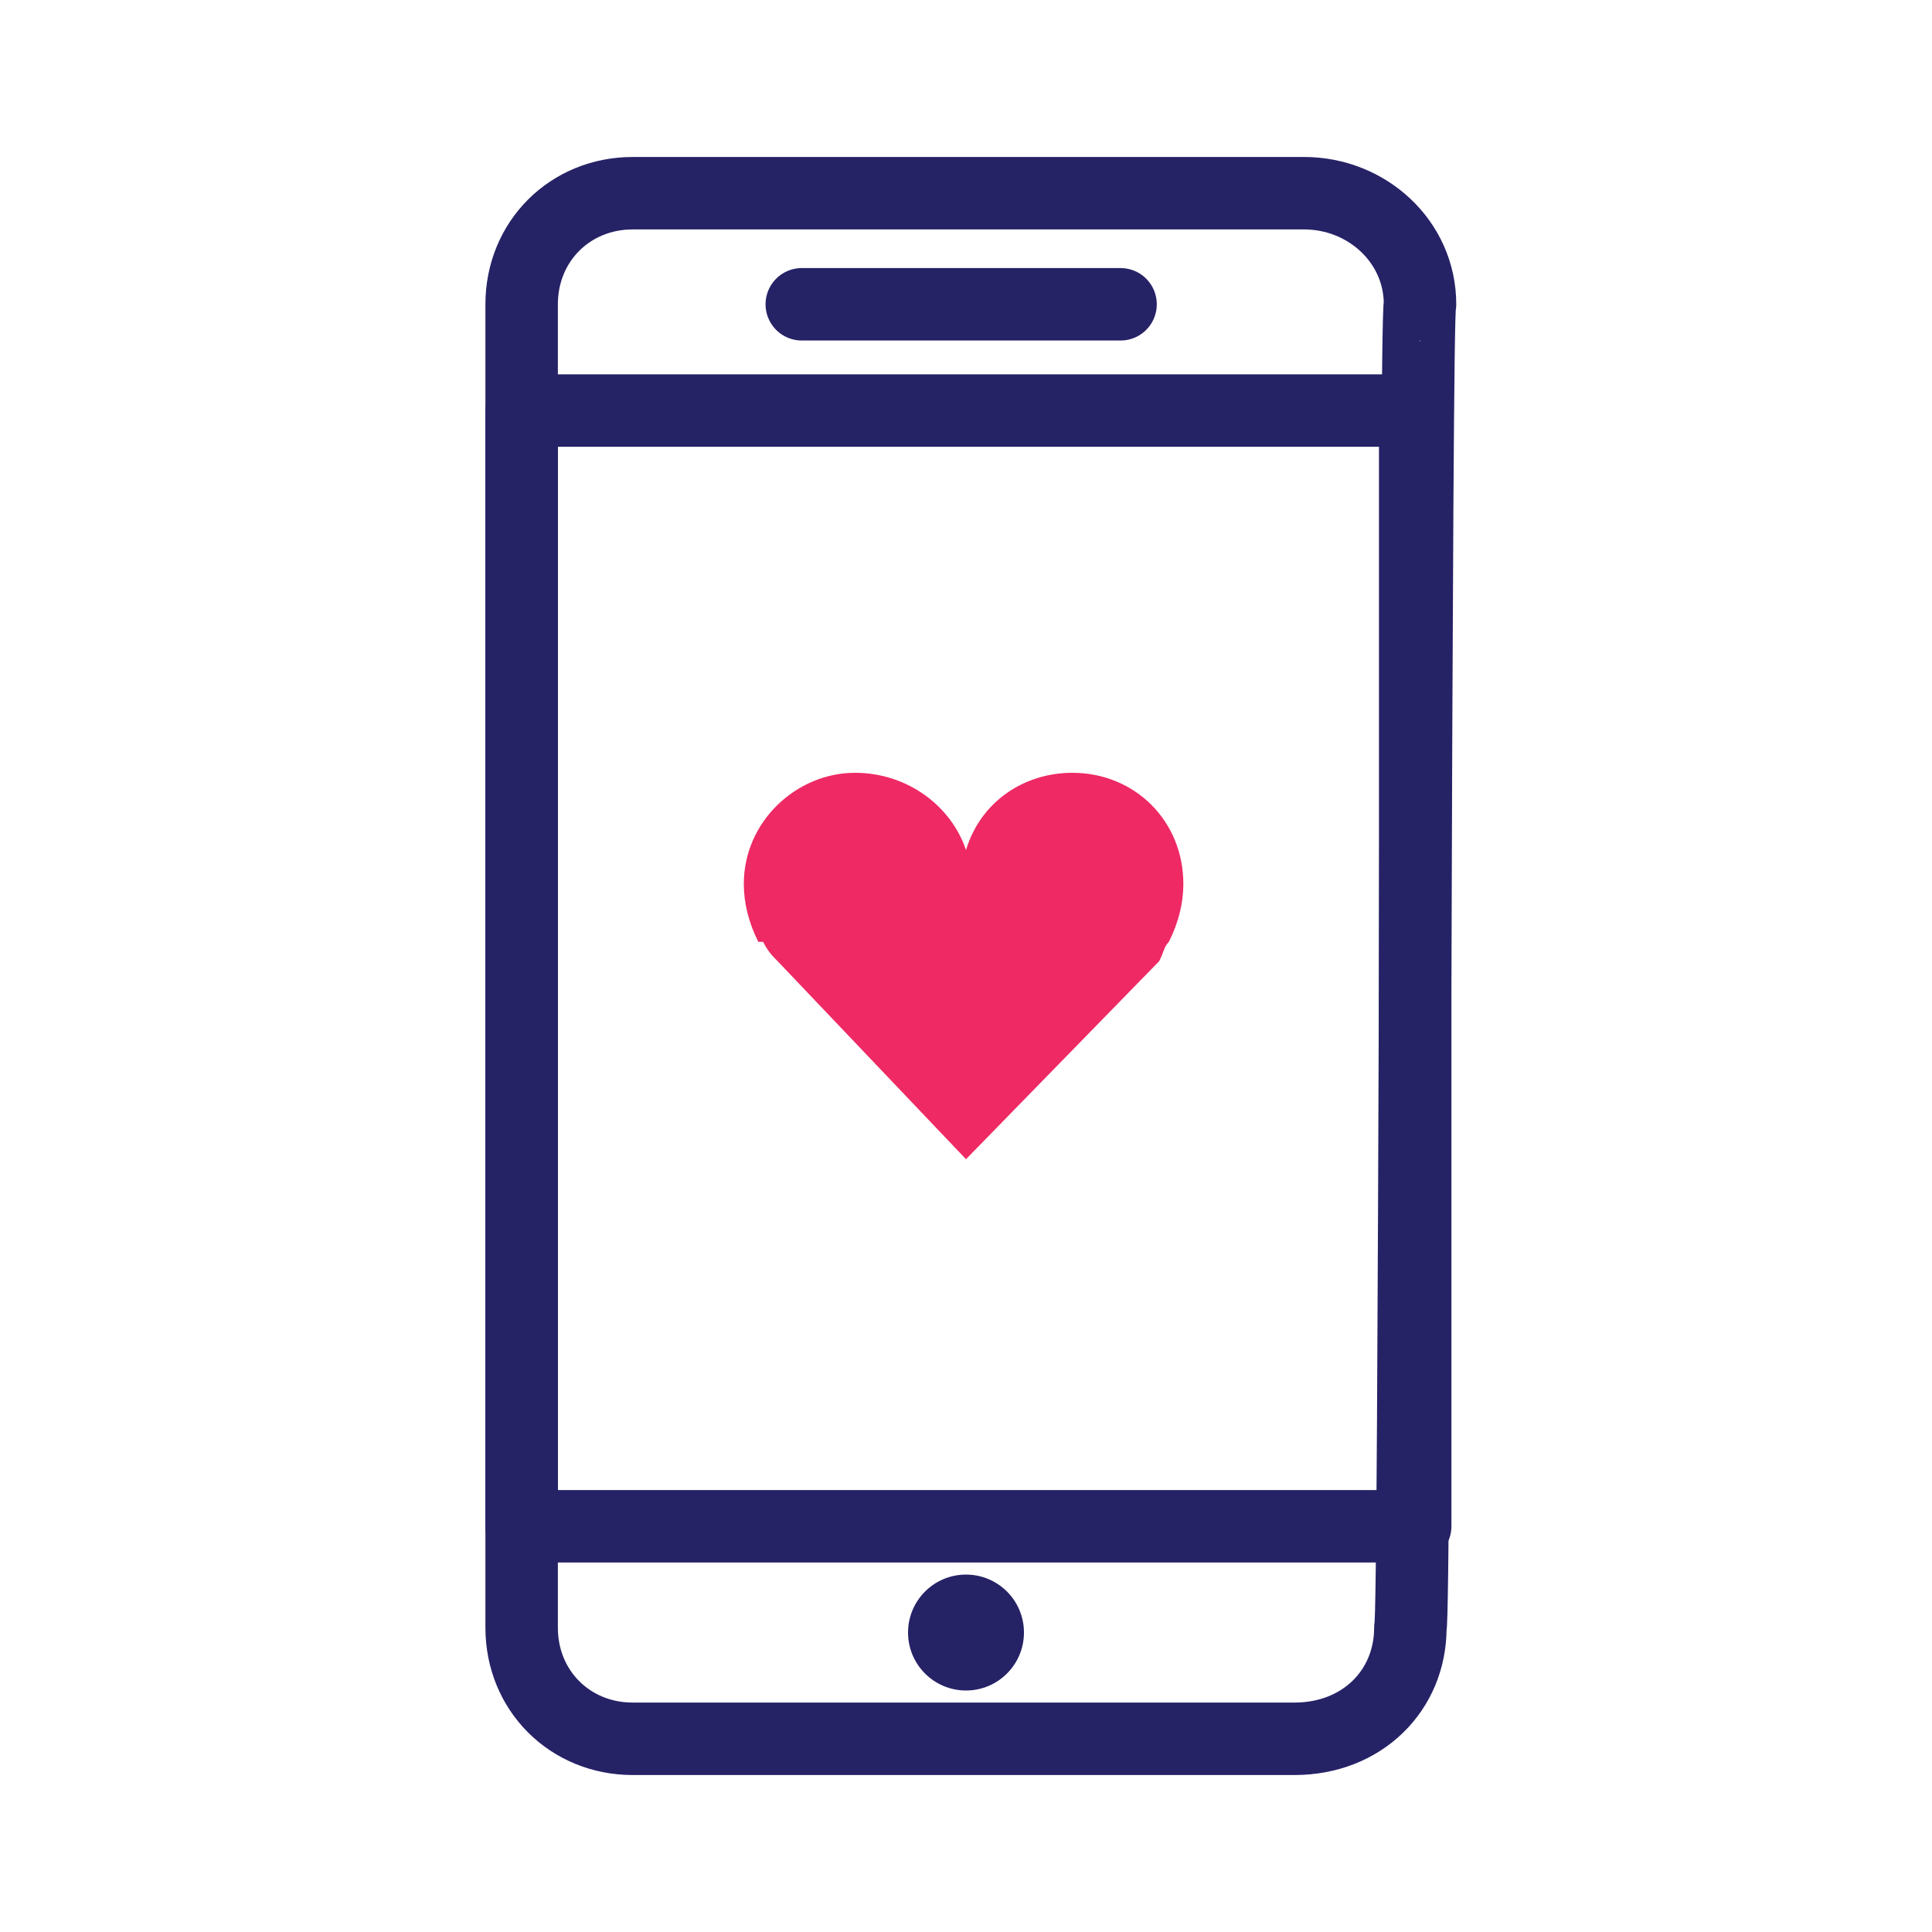<?xml version="1.0" encoding="utf-8"?>
<!-- Generator: Adobe Illustrator 19.2.0, SVG Export Plug-In . SVG Version: 6.00 Build 0)  -->
<svg version="1.1" id="Layer_1" xmlns="http://www.w3.org/2000/svg" xmlns:xlink="http://www.w3.org/1999/xlink" x="0px" y="0px"
	 viewBox="0 0 40 40" style="enable-background:new 0 0 40 40;" xml:space="preserve">
<style type="text/css">
	.st0{fill:none;}
	.st1{fill:none;stroke:#262266;stroke-width:1.5;stroke-linecap:round;stroke-linejoin:round;stroke-miterlimit:10;}
	.st2{fill:#262266;}
	.st3{fill:#EE2964;}
</style>
<g>
	<path class="st0" d="M29.2,33.7c0,1.3-1,2.3-2.4,2.3H13.1c-1.3,0-2.3-1-2.3-2.3V6.3c0-1.3,1-2.3,2.3-2.3h13.9c1.3,0,2.4,1,2.4,2.3
		C29.3,6.3,29.3,33.7,29.2,33.7z"/>
	<path class="st1" d="M29.2,33.7c0,1.3-1,2.3-2.4,2.3H13.1c-1.3,0-2.3-1-2.3-2.3V6.3c0-1.3,1-2.3,2.3-2.3h13.9c1.3,0,2.4,1,2.4,2.3
		C29.3,6.3,29.3,33.7,29.2,33.7z"/>
	<path class="st1" d="M10.8,8.5h18.5v23.1H10.8V8.5z"/>
	<circle class="st2" cx="20" cy="33.8" r="1.2"/>
	<path class="st1" d="M16.6,6.3h6.6"/>
	<path class="st3" d="M20,17.6c0.3-1,1.2-1.6,2.2-1.6c1.3,0,2.3,1,2.3,2.3c0,0.4-0.1,0.8-0.3,1.2l0,0l0,0c-0.1,0.1-0.1,0.2-0.2,0.4
		L20,24l-3.9-4.1c-0.1-0.1-0.2-0.2-0.3-0.4l-0.1,0l0,0c-0.2-0.4-0.3-0.8-0.3-1.2c0-1.3,1.1-2.3,2.3-2.3C18.8,16,19.7,16.7,20,17.6"
		/>
</g>
</svg>
